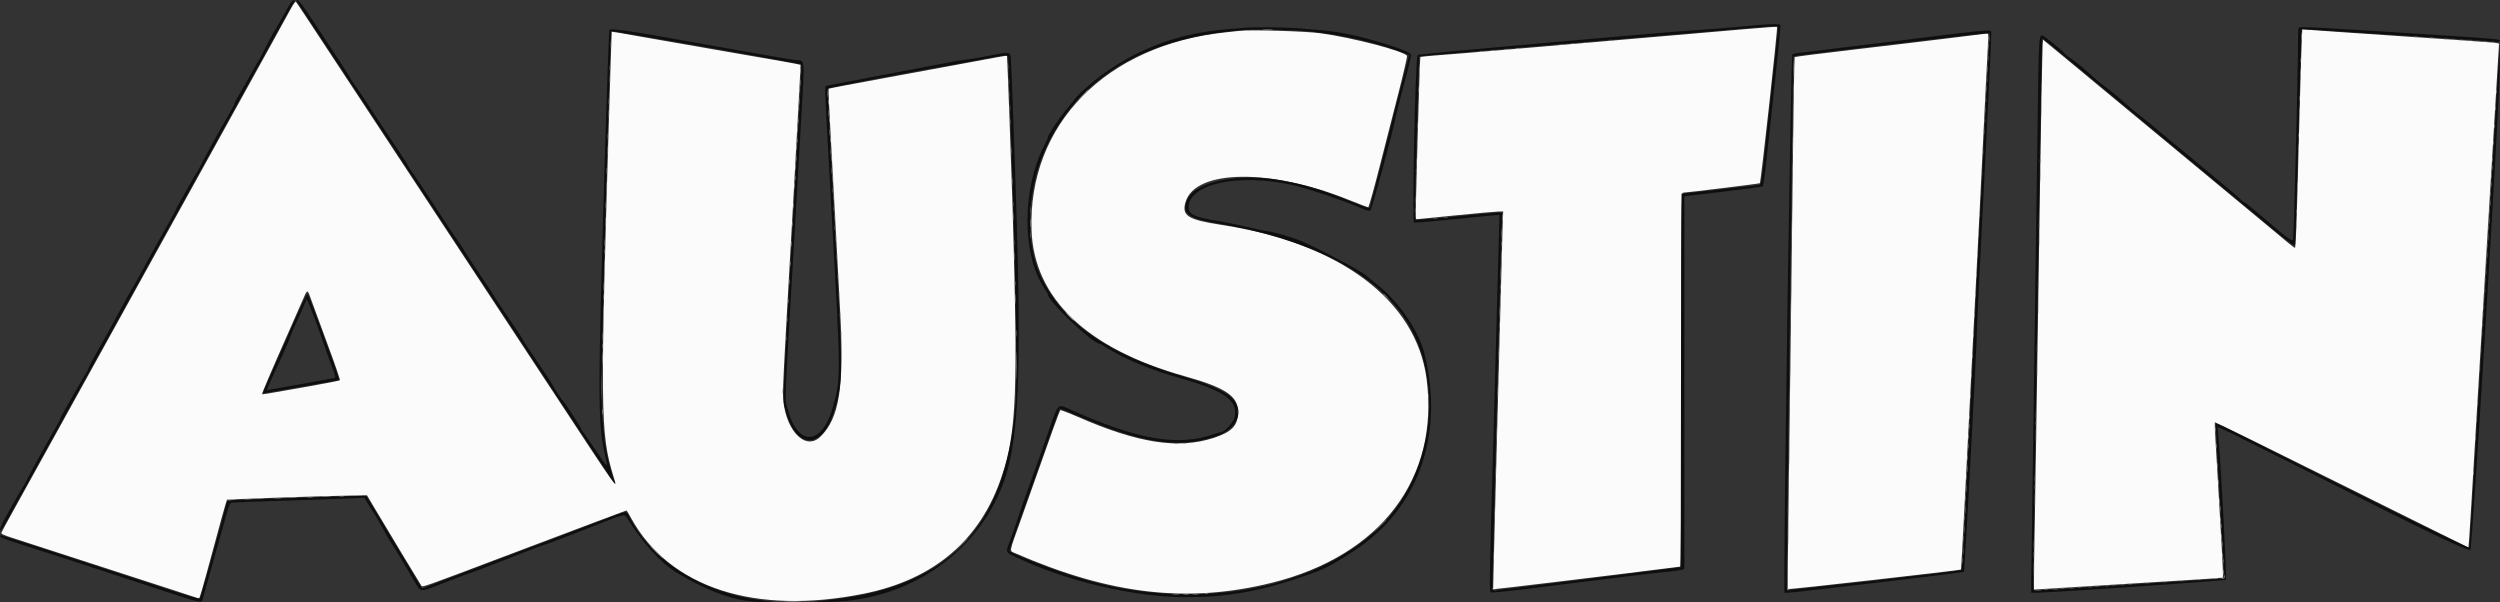 <svg id="svg" version="1.1" width="400" height="96.38" viewBox="0 0 400 96.38" xmlns="http://www.w3.org/2000/svg" xmlns:xlink="http://www.w3.org/1999/xlink" ><rect x="0" y="0" width="400" height="96.38" fill="#333333" stroke="none"/><g id="svgg"><path id="path0" d="M46.414 1.612 C 45.978 2.421,44.665 4.808,43.498 6.917 C 42.330 9.025,40.214 12.850,38.796 15.417 C 37.378 17.983,34.995 22.296,33.500 25.000 C 32.006 27.704,29.869 31.567,28.751 33.583 C 27.634 35.600,25.745 39.012,24.553 41.167 C 19.585 50.151,17.737 53.494,15.249 58.000 C 7.406 72.199,5.209 76.171,2.203 81.583 C 1.185 83.417,0.305 85.041,0.247 85.193 C 0.161 85.421,0.470 85.574,2.030 86.077 C 6.906 87.647,14.651 90.159,18.500 91.420 C 20.837 92.185,24.775 93.463,27.250 94.260 C 29.725 95.056,31.795 95.734,31.851 95.765 C 31.907 95.797,32.381 94.232,32.905 92.287 C 35.268 83.518,36.221 80.075,36.315 79.974 C 36.409 79.872,51.978 79.339,56.653 79.277 L 58.722 79.250 59.819 81.100 C 61.549 84.017,67.192 93.387,67.402 93.692 C 67.608 93.991,67.191 94.139,82.000 88.533 C 92.120 84.703,100.189 81.667,100.247 81.667 C 100.278 81.667,100.602 82.210,100.967 82.875 C 107.097 94.034,120.763 98.484,138.192 94.996 C 149.441 92.745,156.898 86.388,160.298 76.148 C 162.660 69.033,162.908 62.676,161.995 32.667 C 161.794 26.079,161.159 8.936,161.113 8.891 C 161.095 8.873,158.306 9.381,154.915 10.020 C 151.524 10.659,145.132 11.840,140.709 12.645 C 136.287 13.451,132.629 14.148,132.582 14.196 C 132.535 14.243,132.646 16.937,132.829 20.183 C 133.012 23.428,133.389 30.396,133.667 35.667 C 133.945 40.938,134.284 47.268,134.420 49.734 C 135.092 61.935,134.309 66.913,131.252 69.882 C 128.721 72.340,125.339 68.447,125.272 63.000 C 125.260 62.038,125.530 56.487,125.872 50.667 C 126.215 44.846,126.725 35.808,127.006 30.583 C 127.287 25.358,127.652 18.683,127.816 15.750 C 127.981 12.817,128.100 10.396,128.081 10.370 C 128.033 10.307,124.908 9.751,114.750 8.001 C 109.983 7.179,104.246 6.177,102.000 5.773 C 99.754 5.369,97.902 5.051,97.883 5.066 C 97.865 5.082,97.734 8.954,97.591 13.672 C 95.999 66.421,96.023 69.147,98.154 76.236 C 98.819 78.450,99.555 79.488,87.654 61.417 C 81.858 52.617,74.152 40.917,70.529 35.417 C 66.906 29.917,61.941 22.379,59.497 18.667 C 49.016 2.752,47.468 0.409,47.341 0.279 C 47.268 0.203,46.851 0.803,46.414 1.612 M279.000 4.682 C 249.523 7.239,233.012 8.640,228.954 8.930 C 228.058 8.994,227.292 9.098,227.253 9.161 C 227.162 9.310,226.461 33.998,226.530 34.619 L 226.583 35.088 232.750 34.472 C 236.142 34.133,239.275 33.851,239.713 33.845 L 240.510 33.833 240.415 36.458 C 240.362 37.902,240.094 47.858,239.819 58.583 C 239.544 69.308,239.219 81.721,239.098 86.167 C 238.977 90.612,238.889 94.265,238.902 94.283 C 238.934 94.326,259.802 91.812,264.770 91.167 C 266.889 90.892,268.707 90.667,268.811 90.667 C 268.951 90.667,269.000 82.921,269.000 60.750 C 269.000 32.372,269.015 30.833,269.292 30.826 C 269.988 30.809,281.498 29.390,281.577 29.312 C 281.744 29.145,284.466 4.398,284.328 4.289 C 284.285 4.255,281.887 4.432,279.000 4.682 M368.265 6.876 C 368.208 8.090,368.014 14.746,367.834 21.667 C 367.440 36.781,367.335 39.667,367.178 39.667 C 367.076 39.667,365.858 38.670,361.500 35.022 C 361.087 34.677,355.462 30.015,349.000 24.663 C 342.537 19.310,336.688 14.464,336.000 13.892 C 335.313 13.321,333.775 12.043,332.583 11.052 C 331.391 10.061,329.618 8.596,328.642 7.797 L 326.868 6.343 326.770 9.047 C 326.715 10.534,326.556 19.438,326.415 28.833 C 326.009 55.925,325.520 87.105,325.441 90.875 C 325.402 92.777,325.404 94.333,325.446 94.333 C 325.488 94.333,329.699 94.073,334.803 93.755 C 339.907 93.436,346.667 93.019,349.825 92.827 C 352.982 92.636,355.609 92.453,355.661 92.420 C 355.713 92.388,355.627 90.162,355.470 87.473 C 355.313 84.784,355.068 80.521,354.924 78.000 C 354.781 75.479,354.581 72.118,354.481 70.531 C 354.381 68.944,354.337 67.608,354.383 67.562 C 354.429 67.516,363.568 72.010,374.692 77.549 C 385.815 83.088,394.933 87.608,394.953 87.593 C 395.006 87.554,395.532 78.981,396.667 59.667 C 397.220 50.271,398.158 34.681,398.752 25.023 C 399.347 15.364,399.833 7.330,399.833 7.167 C 399.833 6.814,401.387 6.949,383.583 5.752 C 376.158 5.253,369.697 4.805,369.225 4.756 L 368.367 4.668 368.265 6.876 M198.333 4.933 C 198.012 4.970,197.000 5.080,196.083 5.176 C 176.955 7.186,164.450 19.938,165.046 36.826 C 165.431 47.725,173.904 55.810,189.528 60.186 C 196.088 62.024,198.083 63.358,198.083 65.905 C 198.083 68.115,197.117 69.127,194.084 70.095 C 188.439 71.897,182.040 70.889,172.417 66.683 C 170.950 66.042,169.701 65.570,169.641 65.634 C 169.522 65.760,167.795 70.517,165.997 75.667 C 165.373 77.454,164.144 80.920,163.265 83.368 C 161.391 88.585,161.468 88.092,162.458 88.524 C 177.656 95.149,190.032 96.574,203.473 93.246 C 220.920 88.927,230.336 76.524,228.250 60.611 C 226.605 48.059,214.400 38.891,195.477 35.990 C 190.019 35.154,189.030 34.524,189.693 32.310 C 191.263 27.070,203.292 26.922,215.828 31.990 C 217.429 32.637,218.816 33.166,218.911 33.165 C 219.006 33.165,219.853 30.146,220.793 26.457 C 221.733 22.768,223.111 17.373,223.856 14.468 C 224.600 11.562,225.168 9.078,225.118 8.946 C 224.840 8.222,216.430 6.020,211.250 5.316 C 208.866 4.991,200.072 4.731,198.333 4.933 M312.000 6.093 C 308.837 6.488,301.975 7.310,296.750 7.919 C 291.525 8.529,287.204 9.077,287.149 9.139 C 287.093 9.200,286.960 16.938,286.852 26.333 C 286.656 43.489,286.487 56.905,286.161 81.146 C 286.065 88.330,286.010 94.232,286.039 94.262 C 286.133 94.355,313.644 91.247,313.757 91.130 C 313.782 91.105,313.998 87.258,314.236 82.583 C 314.474 77.908,314.857 70.446,315.087 66.000 C 316.643 35.905,317.126 26.335,317.749 13.333 C 317.883 10.537,318.037 7.594,318.092 6.792 C 318.171 5.637,318.146 5.338,317.971 5.354 C 317.849 5.365,315.162 5.698,312.000 6.093 M49.916 48.292 C 50.262 49.277,51.437 52.477,52.527 55.403 C 53.618 58.329,54.452 60.778,54.380 60.846 C 54.309 60.914,51.850 61.393,48.917 61.910 C 41.833 63.160,42.019 63.130,41.938 63.049 C 41.867 62.978,43.523 59.103,46.197 53.083 C 46.970 51.342,47.934 49.148,48.339 48.208 C 49.238 46.120,49.153 46.116,49.916 48.292 " stroke="none" fill="#fbfbfb" fill-rule="evenodd"></path><path id="path1" d="M46.630 0.292 C 46.490 0.452,45.863 1.521,45.237 2.667 C 44.611 3.813,43.919 5.012,43.700 5.333 C 43.481 5.654,42.922 6.704,42.458 7.667 C 41.994 8.629,41.565 9.454,41.505 9.500 C 41.444 9.546,40.898 10.483,40.291 11.583 C 39.683 12.683,38.807 14.221,38.343 15.000 C 37.880 15.779,37.500 16.497,37.500 16.595 C 37.500 16.779,37.427 16.911,35.080 21.000 C 34.316 22.329,33.194 24.390,32.586 25.580 C 31.978 26.769,31.423 27.782,31.354 27.830 C 31.285 27.877,30.713 28.854,30.084 30.000 C 29.454 31.146,28.766 32.363,28.553 32.705 C 28.341 33.047,28.167 33.393,28.167 33.475 C 28.167 33.556,27.722 34.402,27.179 35.353 C 26.026 37.374,24.053 40.900,23.739 41.500 C 23.044 42.834,21.517 45.581,20.910 46.591 C 20.521 47.238,19.851 48.438,19.419 49.258 C 18.527 50.953,16.610 54.423,15.153 56.980 C 14.610 57.932,14.167 58.802,14.167 58.915 C 14.167 59.028,13.987 59.385,13.767 59.709 C 13.547 60.033,12.907 61.123,12.346 62.131 C 11.784 63.139,10.951 64.591,10.496 65.357 C 10.040 66.123,9.667 66.836,9.667 66.941 C 9.667 67.045,9.409 67.570,9.095 68.107 C 7.631 70.608,5.688 74.105,4.710 76.000 C 4.119 77.146,3.541 78.196,3.425 78.333 C 3.249 78.542,0.963 82.574,0.511 83.475 C -0.493 85.471,-0.032 85.396,1.070 83.384 C 1.613 82.394,2.970 79.933,4.086 77.917 C 5.202 75.900,7.151 72.375,8.418 70.083 C 13.607 60.695,15.056 58.077,17.043 54.500 C 18.188 52.438,19.948 49.250,20.954 47.417 C 21.960 45.583,23.366 43.033,24.079 41.750 C 24.792 40.467,26.391 37.579,27.631 35.333 C 28.872 33.087,30.803 29.600,31.922 27.583 C 34.393 23.135,37.352 17.779,41.084 11.000 C 42.624 8.204,44.596 4.642,45.466 3.083 C 46.336 1.525,47.079 0.194,47.117 0.125 C 47.254 -0.122,46.880 0.006,46.630 0.292 M47.791 0.692 C 48.063 1.091,51.323 6.029,55.033 11.667 C 58.744 17.304,66.004 28.329,71.167 36.167 C 76.329 44.004,84.525 56.454,89.379 63.833 C 98.962 78.400,98.632 77.916,98.249 76.832 C 96.502 71.883,96.043 66.865,96.321 55.750 C 96.429 51.442,96.585 45.142,96.669 41.750 C 96.915 31.743,97.718 5.089,97.775 5.017 C 97.804 4.980,98.335 5.037,98.955 5.142 C 99.576 5.248,102.483 5.740,105.417 6.236 C 114.322 7.743,128.077 10.207,128.190 10.315 C 128.249 10.371,128.194 12.217,128.067 14.417 C 124.981 68.218,125.195 63.712,125.643 65.485 C 127.318 72.110,131.646 72.102,133.562 65.470 C 134.901 60.835,134.900 60.341,133.509 35.515 C 132.855 23.836,132.379 14.222,132.452 14.150 C 132.579 14.024,146.926 11.284,150.194 10.762 C 151.079 10.620,153.792 10.128,156.223 9.669 C 161.784 8.617,161.333 8.609,161.333 9.768 C 161.333 10.282,161.407 12.514,161.497 14.726 C 162.303 34.532,162.821 59.664,162.515 64.131 C 161.107 84.694,151.649 94.353,131.167 96.149 L 129.583 96.287 131.865 96.310 C 145.223 96.445,157.014 88.297,160.895 76.250 C 162.950 69.870,163.403 59.434,162.674 35.250 C 162.368 25.116,161.831 10.284,161.737 9.389 C 161.617 8.249,161.647 8.253,158.210 8.922 C 156.582 9.240,155.060 9.500,154.828 9.500 C 154.596 9.500,153.396 9.691,152.162 9.924 C 145.372 11.208,136.454 12.908,134.417 13.307 L 132.083 13.763 132.034 14.590 C 132.008 15.045,132.520 24.792,133.173 36.250 C 134.527 60.020,134.529 60.487,133.305 65.000 C 131.599 71.289,127.673 71.596,126.065 65.565 C 125.544 63.609,125.471 65.915,126.737 44.167 C 127.247 35.412,127.898 24.168,128.185 19.179 C 128.779 8.836,128.875 9.761,127.190 9.592 C 126.267 9.499,118.957 8.221,107.083 6.076 C 100.782 4.938,97.736 4.523,97.509 4.770 C 97.435 4.851,97.138 12.867,96.850 22.583 C 95.606 64.512,95.607 67.676,96.858 73.053 C 97.315 75.017,97.325 75.024,95.328 72.055 C 94.369 70.629,93.452 69.309,93.292 69.122 C 93.131 68.935,93.000 68.715,93.000 68.633 C 93.000 68.470,90.533 64.635,90.341 64.500 C 90.163 64.374,88.505 61.875,88.379 61.541 C 88.319 61.381,87.234 59.728,85.968 57.867 C 84.702 56.006,83.667 54.431,83.667 54.366 C 83.667 54.301,83.103 53.423,82.413 52.415 C 80.542 49.681,79.000 47.353,79.000 47.264 C 79.000 47.220,78.024 45.751,76.832 43.998 C 75.640 42.245,74.541 40.573,74.390 40.281 C 74.154 39.822,73.708 39.152,71.724 36.271 C 71.527 35.985,70.292 34.100,68.980 32.083 C 67.669 30.067,66.339 28.079,66.025 27.667 C 65.712 27.254,65.375 26.729,65.278 26.500 C 65.180 26.271,64.338 24.958,63.406 23.583 C 62.475 22.208,60.742 19.583,59.555 17.750 C 58.368 15.917,57.109 14.042,56.758 13.583 C 56.406 13.125,56.036 12.560,55.934 12.327 C 55.833 12.094,54.484 9.994,52.936 7.660 C 51.389 5.326,49.626 2.667,49.020 1.750 C 48.396 0.809,47.782 0.059,47.606 0.026 C 47.342 -0.023,47.369 0.076,47.791 0.692 M278.500 4.259 C 276.254 4.472,273.029 4.728,271.333 4.826 C 266.715 5.094,226.974 8.625,226.823 8.782 C 226.454 9.163,225.894 35.470,226.252 35.607 C 226.390 35.660,229.516 35.396,233.197 35.020 C 236.879 34.643,239.901 34.354,239.912 34.376 C 239.924 34.398,239.579 47.167,239.145 62.750 C 238.213 96.237,238.239 94.641,238.625 94.789 C 238.785 94.851,241.429 94.585,244.500 94.199 C 260.169 92.228,264.599 91.688,266.552 91.511 C 267.726 91.405,268.870 91.248,269.093 91.163 L 269.500 91.008 269.500 61.208 L 269.500 31.409 275.665 30.674 C 279.056 30.269,281.915 29.886,282.020 29.821 C 282.201 29.709,282.500 27.131,284.293 10.230 C 284.644 6.920,284.903 4.126,284.868 4.022 C 284.778 3.751,283.228 3.809,278.500 4.259 M284.500 4.476 C 284.500 4.645,284.124 8.150,283.665 12.263 C 283.206 16.376,282.607 21.914,282.335 24.568 C 282.045 27.386,281.763 29.441,281.655 29.507 C 281.554 29.570,281.008 29.666,280.444 29.720 C 279.879 29.774,277.094 30.084,274.256 30.409 C 271.417 30.734,269.074 31.000,269.048 31.000 C 269.022 31.000,268.982 44.443,268.959 60.874 L 268.917 90.748 254.083 92.620 C 245.925 93.649,239.142 94.474,239.009 94.453 C 238.815 94.423,238.775 94.093,238.803 92.749 C 238.895 88.393,239.182 76.606,239.334 70.917 C 239.427 67.433,239.649 58.808,239.828 51.750 C 240.007 44.692,240.199 37.810,240.256 36.458 L 240.358 34.000 239.721 34.011 C 239.370 34.017,236.271 34.304,232.833 34.648 C 229.396 34.993,226.518 35.219,226.438 35.151 C 226.312 35.043,226.423 30.135,226.947 12.542 C 227.005 10.594,227.061 9.000,227.071 9.000 C 227.081 9.000,232.225 8.554,238.503 8.008 C 244.780 7.462,252.842 6.780,256.417 6.491 C 259.992 6.203,267.417 5.571,272.917 5.088 C 284.737 4.048,284.500 4.061,284.500 4.476 M199.333 4.430 C 199.104 4.455,197.792 4.563,196.417 4.669 C 187.913 5.326,180.464 8.337,174.242 13.633 C 173.413 14.339,172.513 15.191,172.242 15.526 C 171.971 15.861,171.173 16.846,170.467 17.714 C 169.237 19.227,167.667 21.608,167.667 21.959 C 167.667 22.051,167.369 22.717,167.005 23.438 C 163.524 30.341,163.524 40.610,167.005 45.967 C 167.369 46.527,167.667 47.054,167.667 47.138 C 167.667 48.183,174.845 55.000,175.945 55.000 C 176.027 55.000,176.505 55.266,177.006 55.592 C 179.753 57.376,184.053 59.164,188.833 60.510 C 195.981 62.523,198.214 64.153,197.502 66.837 C 197.285 67.654,195.878 69.167,195.335 69.167 C 195.174 69.167,194.714 69.283,194.313 69.426 C 188.512 71.488,182.019 70.387,171.211 65.508 C 169.149 64.578,169.355 64.355,167.646 69.362 C 166.854 71.684,165.701 74.933,165.084 76.583 C 164.467 78.233,163.568 80.783,163.085 82.250 C 162.602 83.717,161.932 85.649,161.595 86.545 C 160.869 88.477,160.798 88.307,162.715 89.219 C 170.632 92.987,181.442 95.534,189.583 95.550 C 196.598 95.563,201.927 94.576,209.667 91.828 C 212.106 90.962,213.239 90.362,216.634 88.142 C 226.845 81.463,231.057 69.892,228.002 56.917 C 227.089 53.037,223.940 48.379,220.250 45.449 C 219.425 44.793,218.713 44.209,218.667 44.150 C 218.192 43.539,209.946 39.203,207.567 38.313 C 206.261 37.824,203.313 37.000,202.871 37.000 C 202.662 37.000,201.237 36.704,199.704 36.342 C 198.171 35.980,195.979 35.532,194.833 35.347 C 191.179 34.757,190.167 34.298,190.167 33.233 C 190.167 29.399,198.090 27.679,206.833 29.614 C 209.144 30.126,214.822 32.032,217.691 33.260 C 218.880 33.769,219.090 33.815,219.298 33.606 C 219.530 33.375,222.738 21.532,223.255 19.000 C 223.396 18.313,223.879 16.362,224.329 14.667 C 225.840 8.979,225.877 8.803,225.635 8.584 C 224.916 7.932,219.168 6.139,215.476 5.416 C 213.385 5.006,212.393 4.894,207.417 4.499 C 205.619 4.357,200.391 4.312,199.333 4.430 M367.778 4.444 C 367.717 4.506,367.669 5.987,367.672 7.736 C 367.679 11.366,367.013 37.721,366.900 38.294 C 366.810 38.752,366.178 38.278,361.112 33.958 C 360.064 33.065,359.134 32.333,359.046 32.333 C 358.957 32.333,358.742 32.173,358.567 31.976 C 358.393 31.779,357.342 30.861,356.233 29.934 C 350.542 25.181,348.581 23.554,348.185 23.256 C 347.946 23.076,346.865 22.176,345.783 21.256 C 344.701 20.336,343.398 19.264,342.888 18.874 C 341.634 17.915,340.490 16.957,339.089 15.692 C 338.444 15.110,337.504 14.349,337.000 14.002 C 336.496 13.654,335.519 12.856,334.829 12.227 C 333.318 10.850,332.165 9.907,331.196 9.255 C 330.799 8.989,330.387 8.649,330.279 8.501 C 329.945 8.042,327.000 5.667,326.764 5.667 C 326.212 5.667,326.189 6.115,326.012 20.004 C 325.914 27.656,325.643 46.929,325.410 62.833 C 325.177 78.737,324.989 92.444,324.993 93.292 L 325.000 94.833 325.708 94.838 C 327.890 94.853,355.940 92.935,356.131 92.758 C 356.321 92.582,355.398 74.919,354.913 69.456 L 354.813 68.329 355.448 68.595 C 356.267 68.939,357.832 69.706,361.750 71.685 C 363.492 72.565,365.592 73.614,366.417 74.018 C 367.242 74.421,369.342 75.474,371.083 76.359 C 388.172 85.036,394.957 88.291,395.260 87.960 C 395.593 87.597,400.032 14.878,399.968 10.833 L 399.917 7.583 399.367 16.833 C 398.786 26.624,398.695 28.173,398.159 37.417 C 397.973 40.625,397.338 51.087,396.748 60.667 C 396.158 70.246,395.554 80.183,395.406 82.750 C 395.258 85.317,395.108 87.511,395.073 87.626 C 395.018 87.809,375.764 78.323,358.941 69.824 C 356.571 68.626,354.593 67.685,354.545 67.732 C 354.498 67.780,354.770 73.053,355.150 79.451 C 355.529 85.849,355.857 91.420,355.878 91.832 L 355.917 92.580 350.167 92.947 C 330.229 94.219,325.448 94.504,325.370 94.426 C 325.322 94.378,325.409 86.444,325.564 76.794 C 325.719 67.145,325.989 50.138,326.166 39.000 C 326.630 9.665,326.699 6.166,326.814 6.169 C 326.870 6.170,327.971 7.051,329.260 8.127 C 330.549 9.203,334.186 12.221,337.343 14.833 C 340.499 17.446,344.477 20.746,346.182 22.167 C 347.887 23.587,351.562 26.638,354.349 28.945 C 357.136 31.252,361.142 34.569,363.250 36.317 C 366.362 38.896,367.104 39.439,367.194 39.205 C 367.254 39.046,367.506 31.229,367.752 21.833 C 367.998 12.438,368.230 4.719,368.266 4.681 C 368.303 4.643,373.002 4.925,378.708 5.308 C 384.414 5.690,390.958 6.118,393.250 6.258 C 395.542 6.398,397.998 6.571,398.708 6.641 C 399.704 6.739,400.000 6.720,400.000 6.558 C 400.000 6.250,399.829 6.234,388.583 5.512 C 370.659 4.359,367.999 4.223,367.778 4.444 M209.417 5.004 C 215.053 5.590,220.552 6.870,225.025 8.638 L 225.466 8.812 224.727 11.614 C 224.321 13.156,223.096 17.942,222.005 22.250 C 219.758 31.122,219.217 33.172,219.091 33.298 C 219.042 33.347,217.858 32.926,216.460 32.364 C 211.487 30.364,209.119 29.633,205.250 28.906 C 198.340 27.606,191.306 28.990,189.980 31.910 C 188.981 34.108,190.032 34.944,194.791 35.738 C 209.252 38.152,219.725 43.446,224.707 50.860 C 231.438 60.877,229.378 76.461,220.217 84.835 C 209.566 94.569,190.936 97.735,173.629 92.753 C 169.283 91.502,161.501 88.512,161.500 88.093 C 161.499 87.996,161.985 86.567,162.579 84.917 C 163.173 83.267,164.455 79.667,165.427 76.917 C 168.547 68.090,169.492 65.452,169.560 65.385 C 169.596 65.349,171.191 65.987,173.104 66.802 C 182.667 70.880,188.521 71.743,194.279 69.924 C 198.801 68.495,199.501 64.570,195.583 62.613 C 193.440 61.543,192.523 61.192,189.627 60.337 C 177.366 56.717,170.396 51.929,166.692 44.583 C 163.820 38.885,164.261 29.782,167.748 22.823 C 173.222 11.898,183.896 5.827,199.500 4.766 C 201.038 4.661,207.647 4.819,209.417 5.004 M303.083 6.597 C 295.475 7.546,288.743 8.374,288.124 8.435 C 287.505 8.497,286.891 8.631,286.761 8.732 C 286.551 8.896,285.483 79.322,285.497 92.125 L 285.500 94.833 286.042 94.838 C 286.935 94.846,314.072 91.631,314.219 91.500 C 314.364 91.370,316.328 54.942,316.326 52.417 C 316.326 51.592,316.861 40.663,317.516 28.132 C 318.171 15.600,318.663 5.231,318.609 5.090 C 318.456 4.692,317.968 4.740,303.083 6.597 M318.259 6.875 C 318.123 8.867,315.412 61.659,315.004 70.250 C 314.387 83.268,313.960 91.098,313.863 91.191 C 313.665 91.379,286.114 94.514,285.965 94.365 C 285.886 94.286,285.900 88.087,285.997 80.486 C 286.093 72.931,286.242 61.200,286.330 54.417 C 286.417 47.633,286.577 34.658,286.686 25.583 C 286.794 16.508,286.906 9.055,286.935 9.021 C 286.998 8.944,292.063 8.318,303.250 7.004 C 307.925 6.455,312.950 5.863,314.417 5.688 C 315.883 5.513,317.372 5.362,317.724 5.352 L 318.364 5.333 318.259 6.875 M47.015 51.555 C 45.878 54.137,44.286 57.746,43.477 59.573 C 42.669 61.401,42.025 62.911,42.046 62.929 C 42.066 62.947,42.871 62.818,43.833 62.644 C 44.796 62.470,47.526 61.992,49.900 61.583 C 52.273 61.174,54.241 60.815,54.271 60.784 C 54.372 60.683,49.413 47.184,49.197 46.972 C 49.134 46.911,48.153 48.973,47.015 51.555 M50.164 50.489 C 50.639 51.720,51.356 53.708,51.758 54.906 C 52.159 56.103,52.782 57.833,53.141 58.750 C 53.553 59.800,53.725 60.433,53.606 60.461 C 52.944 60.615,42.741 62.446,42.705 62.417 C 42.658 62.380,43.384 60.716,44.086 59.250 C 44.995 57.353,46.372 54.211,46.533 53.667 C 46.628 53.346,47.222 51.977,47.853 50.625 C 48.484 49.274,49.002 48.074,49.005 47.959 C 49.014 47.606,49.254 48.130,50.164 50.489 M45.917 79.709 C 40.692 79.891,36.399 80.054,36.378 80.072 C 36.357 80.090,36.149 80.850,35.915 81.761 C 35.049 85.133,32.112 95.588,31.993 95.724 C 31.842 95.895,30.548 95.509,23.167 93.086 C 10.130 88.806,0.403 85.665,0.194 85.666 C -0.502 85.669,0.346 86.143,1.928 86.635 C 4.931 87.569,17.108 91.534,24.584 94.012 C 32.226 96.546,32.275 96.558,32.433 95.875 C 32.492 95.623,33.237 92.942,34.089 89.917 C 34.941 86.892,35.885 83.533,36.187 82.453 C 36.638 80.843,36.798 80.477,37.077 80.423 C 37.264 80.386,41.279 80.237,46.000 80.092 C 50.721 79.947,55.416 79.782,56.433 79.726 L 58.284 79.624 58.917 80.687 C 59.266 81.272,59.716 81.975,59.918 82.250 C 60.120 82.525,60.627 83.403,61.044 84.201 C 61.461 84.999,62.209 86.274,62.706 87.035 C 63.202 87.795,63.983 89.054,64.441 89.833 C 64.899 90.612,65.703 91.981,66.228 92.875 C 67.371 94.822,67.149 94.781,70.139 93.601 C 72.637 92.615,74.718 91.837,75.750 91.505 C 76.117 91.386,77.617 90.819,79.083 90.244 C 85.591 87.694,86.440 87.367,86.833 87.257 C 87.705 87.013,90.307 86.021,96.917 83.410 C 99.734 82.298,99.949 82.260,100.284 82.808 C 102.723 86.795,105.788 90.160,108.385 91.700 C 113.728 94.868,118.090 96.351,121.966 96.315 L 123.917 96.298 122.060 96.073 C 112.464 94.909,104.470 89.927,100.750 82.792 C 100.141 81.625,100.720 81.558,96.127 83.322 C 93.994 84.140,90.263 85.558,87.833 86.472 C 85.404 87.386,81.692 88.784,79.583 89.577 C 77.475 90.371,74.175 91.625,72.250 92.364 C 70.325 93.104,68.473 93.807,68.134 93.927 L 67.517 94.146 65.741 91.198 C 64.764 89.577,62.759 86.244,61.286 83.792 L 58.607 79.333 57.012 79.356 C 56.134 79.369,51.142 79.528,45.917 79.709 " stroke="none" fill="#0e0e0e" fill-rule="evenodd"></path><path id="path2" d="M202.125 4.789 C 202.515 4.824,203.152 4.824,203.542 4.789 C 203.931 4.754,203.612 4.725,202.833 4.725 C 202.054 4.725,201.735 4.754,202.125 4.789 M368.220 5.833 C 368.220 6.429,368.250 6.673,368.287 6.375 C 368.324 6.077,368.324 5.590,368.287 5.292 C 368.250 4.994,368.220 5.237,368.220 5.833 M386.208 5.948 C 386.369 5.990,386.631 5.990,386.792 5.948 C 386.952 5.906,386.821 5.872,386.500 5.872 C 386.179 5.872,386.048 5.906,386.208 5.948 M388.708 6.115 C 388.869 6.157,389.131 6.157,389.292 6.115 C 389.452 6.073,389.321 6.039,389.000 6.039 C 388.679 6.039,388.548 6.073,388.708 6.115 M391.042 6.282 C 391.202 6.323,391.465 6.323,391.625 6.282 C 391.785 6.240,391.654 6.205,391.333 6.205 C 391.012 6.205,390.881 6.240,391.042 6.282 M97.717 7.167 C 97.717 7.671,97.748 7.877,97.786 7.625 C 97.824 7.373,97.824 6.960,97.786 6.708 C 97.748 6.456,97.717 6.662,97.717 7.167 M326.725 7.667 C 326.725 8.446,326.754 8.765,326.789 8.375 C 326.824 7.985,326.824 7.348,326.789 6.958 C 326.754 6.569,326.725 6.888,326.725 7.667 M393.542 6.448 C 393.702 6.490,393.965 6.490,394.125 6.448 C 394.285 6.406,394.154 6.372,393.833 6.372 C 393.512 6.372,393.381 6.406,393.542 6.448 M396.042 6.615 C 396.202 6.657,396.465 6.657,396.625 6.615 C 396.785 6.573,396.654 6.539,396.333 6.539 C 396.012 6.539,395.881 6.573,396.042 6.615 M318.048 7.417 C 318.049 7.875,318.081 8.043,318.120 7.789 C 318.158 7.536,318.157 7.161,318.117 6.956 C 318.078 6.751,318.046 6.958,318.048 7.417 M398.542 6.782 C 398.702 6.823,398.965 6.823,399.125 6.782 C 399.285 6.740,399.154 6.705,398.833 6.705 C 398.512 6.705,398.381 6.740,398.542 6.782 M242.542 7.782 C 242.702 7.823,242.965 7.823,243.125 7.782 C 243.285 7.740,243.154 7.705,242.833 7.705 C 242.512 7.705,242.381 7.740,242.542 7.782 M240.708 7.948 C 240.869 7.990,241.131 7.990,241.292 7.948 C 241.452 7.906,241.321 7.872,241.000 7.872 C 240.679 7.872,240.548 7.906,240.708 7.948 M238.542 8.115 C 238.702 8.157,238.965 8.157,239.125 8.115 C 239.285 8.073,239.154 8.039,238.833 8.039 C 238.512 8.039,238.381 8.073,238.542 8.115 M236.708 8.282 C 236.869 8.323,237.131 8.323,237.292 8.282 C 237.452 8.240,237.321 8.205,237.000 8.205 C 236.679 8.205,236.548 8.240,236.708 8.282 M161.217 10.667 C 161.217 11.171,161.248 11.377,161.286 11.125 C 161.324 10.873,161.324 10.460,161.286 10.208 C 161.248 9.956,161.217 10.162,161.217 10.667 M227.057 11.250 C 227.058 11.983,227.087 12.263,227.122 11.871 C 227.157 11.479,227.157 10.879,227.121 10.537 C 227.085 10.196,227.057 10.517,227.057 11.250 M317.883 11.000 C 317.883 11.504,317.915 11.710,317.953 11.458 C 317.991 11.206,317.991 10.794,317.953 10.542 C 317.915 10.290,317.883 10.496,317.883 11.000 M368.053 11.667 C 368.053 12.262,368.084 12.506,368.121 12.208 C 368.158 11.910,368.158 11.423,368.121 11.125 C 368.084 10.827,368.053 11.071,368.053 11.667 M128.042 11.417 C 128.044 11.783,128.078 11.914,128.118 11.706 C 128.158 11.499,128.156 11.199,128.115 11.040 C 128.073 10.880,128.040 11.050,128.042 11.417 M97.552 12.750 C 97.553 13.300,97.584 13.505,97.621 13.205 C 97.658 12.906,97.657 12.456,97.619 12.205 C 97.581 11.955,97.551 12.200,97.552 12.750 M317.717 14.167 C 317.717 14.671,317.748 14.877,317.786 14.625 C 317.824 14.373,317.824 13.960,317.786 13.708 C 317.748 13.456,317.717 13.662,317.717 14.167 M127.875 14.417 C 127.877 14.783,127.911 14.914,127.951 14.706 C 127.991 14.499,127.990 14.199,127.948 14.040 C 127.906 13.880,127.874 14.050,127.875 14.417 M399.372 14.667 C 399.372 14.987,399.406 15.119,399.448 14.958 C 399.490 14.798,399.490 14.535,399.448 14.375 C 399.406 14.215,399.372 14.346,399.372 14.667 M161.383 15.167 C 161.383 15.671,161.415 15.877,161.453 15.625 C 161.491 15.373,161.491 14.960,161.453 14.708 C 161.415 14.456,161.383 14.662,161.383 15.167 M173.161 15.292 L 172.250 16.250 173.208 15.339 C 174.099 14.493,174.243 14.333,174.119 14.333 C 174.093 14.333,173.662 14.765,173.161 15.292 M286.903 18.667 C 286.903 20.454,286.928 21.185,286.958 20.292 C 286.988 19.398,286.988 17.935,286.958 17.042 C 286.928 16.148,286.903 16.879,286.903 18.667 M326.564 17.417 C 326.564 18.517,326.591 18.945,326.624 18.368 C 326.656 17.792,326.656 16.892,326.623 16.368 C 326.590 15.845,326.563 16.317,326.564 17.417 M132.545 16.333 C 132.545 16.746,132.578 16.915,132.618 16.708 C 132.657 16.502,132.657 16.165,132.618 15.958 C 132.578 15.752,132.545 15.921,132.545 16.333 M226.892 17.333 C 226.892 18.112,226.920 18.431,226.955 18.042 C 226.990 17.652,226.990 17.015,226.955 16.625 C 226.920 16.235,226.892 16.554,226.892 17.333 M127.709 17.417 C 127.711 17.783,127.745 17.914,127.785 17.706 C 127.824 17.499,127.823 17.199,127.781 17.040 C 127.739 16.880,127.707 17.050,127.709 17.417 M317.548 17.583 C 317.549 18.042,317.581 18.209,317.620 17.956 C 317.658 17.703,317.657 17.328,317.617 17.123 C 317.578 16.918,317.546 17.125,317.548 17.583 M367.887 17.833 C 367.887 18.429,367.917 18.673,367.954 18.375 C 367.991 18.077,367.991 17.590,367.954 17.292 C 367.917 16.994,367.887 17.237,367.887 17.833 M399.205 17.333 C 399.205 17.654,399.240 17.785,399.282 17.625 C 399.323 17.465,399.323 17.202,399.282 17.042 C 399.240 16.881,399.205 17.012,399.205 17.333 M97.385 18.250 C 97.386 18.800,97.417 19.005,97.454 18.705 C 97.491 18.406,97.490 17.956,97.452 17.705 C 97.414 17.455,97.384 17.700,97.385 18.250 M132.709 19.250 C 132.711 19.617,132.745 19.747,132.785 19.540 C 132.824 19.332,132.823 19.032,132.781 18.873 C 132.739 18.714,132.707 18.883,132.709 19.250 M161.550 19.500 C 161.550 20.004,161.581 20.210,161.619 19.958 C 161.658 19.706,161.658 19.294,161.619 19.042 C 161.581 18.790,161.550 18.996,161.550 19.500 M399.039 20.167 C 399.039 20.487,399.073 20.619,399.115 20.458 C 399.157 20.298,399.157 20.035,399.115 19.875 C 399.073 19.715,399.039 19.846,399.039 20.167 M127.548 20.750 C 127.549 21.208,127.581 21.376,127.620 21.123 C 127.658 20.869,127.657 20.494,127.617 20.289 C 127.578 20.084,127.546 20.292,127.548 20.750 M317.381 21.083 C 317.382 21.542,317.415 21.709,317.453 21.456 C 317.491 21.203,317.490 20.828,317.451 20.623 C 317.411 20.418,317.380 20.625,317.381 21.083 M226.726 23.083 C 226.725 23.908,226.754 24.267,226.788 23.880 C 226.823 23.493,226.824 22.818,226.789 22.380 C 226.755 21.942,226.726 22.258,226.726 23.083 M132.875 22.417 C 132.877 22.783,132.911 22.914,132.951 22.706 C 132.991 22.499,132.990 22.199,132.948 22.040 C 132.906 21.880,132.874 22.050,132.875 22.417 M398.872 22.833 C 398.872 23.154,398.906 23.285,398.948 23.125 C 398.990 22.965,398.990 22.702,398.948 22.542 C 398.906 22.381,398.872 22.512,398.872 22.833 M367.720 23.667 C 367.720 24.262,367.750 24.506,367.787 24.208 C 367.824 23.910,367.824 23.423,367.787 23.125 C 367.750 22.827,367.720 23.071,367.720 23.667 M127.381 23.583 C 127.382 24.042,127.415 24.209,127.453 23.956 C 127.491 23.703,127.490 23.328,127.451 23.123 C 127.411 22.918,127.380 23.125,127.381 23.583 M97.221 24.083 C 97.222 24.725,97.252 24.967,97.288 24.621 C 97.324 24.275,97.324 23.750,97.287 23.455 C 97.250 23.159,97.221 23.442,97.221 24.083 M161.717 24.167 C 161.717 24.671,161.748 24.877,161.786 24.625 C 161.824 24.373,161.824 23.960,161.786 23.708 C 161.748 23.456,161.717 23.662,161.717 24.167 M317.212 24.333 C 317.212 24.746,317.245 24.915,317.284 24.708 C 317.324 24.502,317.324 24.165,317.284 23.958 C 317.245 23.752,317.212 23.921,317.212 24.333 M133.045 25.333 C 133.045 25.746,133.078 25.915,133.118 25.708 C 133.157 25.502,133.157 25.165,133.118 24.958 C 133.078 24.752,133.045 24.921,133.045 25.333 M398.705 25.500 C 398.705 25.821,398.740 25.952,398.782 25.792 C 398.823 25.631,398.823 25.369,398.782 25.208 C 398.740 25.048,398.705 25.179,398.705 25.500 M127.214 26.750 C 127.216 27.208,127.248 27.376,127.286 27.123 C 127.325 26.869,127.324 26.494,127.284 26.289 C 127.244 26.084,127.213 26.292,127.214 26.750 M326.395 28.000 C 326.395 28.962,326.423 29.356,326.456 28.875 C 326.490 28.394,326.490 27.606,326.456 27.125 C 326.423 26.644,326.395 27.037,326.395 28.000 M317.042 27.750 C 317.044 28.117,317.078 28.247,317.118 28.040 C 317.158 27.832,317.156 27.532,317.115 27.373 C 317.073 27.214,317.040 27.383,317.042 27.750 M398.539 28.167 C 398.539 28.488,398.573 28.619,398.615 28.458 C 398.657 28.298,398.657 28.035,398.615 27.875 C 398.573 27.715,398.539 27.846,398.539 28.167 M133.214 28.583 C 133.216 29.042,133.248 29.209,133.286 28.956 C 133.325 28.703,133.324 28.328,133.284 28.123 C 133.244 27.918,133.213 28.125,133.214 28.583 M226.559 29.250 C 226.559 30.075,226.587 30.434,226.622 30.047 C 226.657 29.660,226.657 28.985,226.623 28.547 C 226.588 28.109,226.560 28.425,226.559 29.250 M161.885 29.083 C 161.886 29.633,161.917 29.838,161.954 29.539 C 161.991 29.239,161.990 28.789,161.952 28.539 C 161.914 28.288,161.884 28.533,161.885 29.083 M286.737 31.583 C 286.737 33.417,286.761 34.189,286.791 33.301 C 286.821 32.412,286.821 30.912,286.791 29.967 C 286.761 29.023,286.737 29.750,286.737 31.583 M97.057 29.917 C 97.058 30.650,97.087 30.929,97.122 30.537 C 97.157 30.145,97.157 29.545,97.121 29.204 C 97.085 28.863,97.057 29.183,97.057 29.917 M367.552 29.750 C 367.553 30.300,367.584 30.505,367.621 30.205 C 367.658 29.906,367.657 29.456,367.619 29.205 C 367.581 28.955,367.551 29.200,367.552 29.750 M127.048 29.750 C 127.049 30.208,127.081 30.376,127.120 30.123 C 127.158 29.869,127.157 29.494,127.117 29.289 C 127.078 29.084,127.046 29.292,127.048 29.750 M316.875 30.917 C 316.877 31.283,316.911 31.414,316.951 31.206 C 316.991 30.999,316.990 30.699,316.948 30.540 C 316.906 30.380,316.874 30.550,316.875 30.917 M398.372 31.000 C 398.372 31.321,398.406 31.452,398.448 31.292 C 398.490 31.131,398.490 30.869,398.448 30.708 C 398.406 30.548,398.372 30.679,398.372 31.000 M133.381 31.583 C 133.382 32.042,133.415 32.209,133.453 31.956 C 133.491 31.703,133.490 31.328,133.451 31.123 C 133.411 30.918,133.380 31.125,133.381 31.583 M126.881 32.917 C 126.882 33.375,126.915 33.543,126.953 33.289 C 126.991 33.036,126.990 32.661,126.951 32.456 C 126.911 32.251,126.880 32.458,126.881 32.917 M398.209 33.750 C 398.211 34.117,398.245 34.247,398.285 34.040 C 398.324 33.832,398.323 33.532,398.281 33.373 C 398.239 33.214,398.207 33.383,398.209 33.750 M162.053 34.667 C 162.053 35.262,162.084 35.506,162.121 35.208 C 162.158 34.910,162.158 34.423,162.121 34.125 C 162.084 33.827,162.053 34.071,162.053 34.667 M240.387 34.833 C 240.387 35.429,240.417 35.673,240.454 35.375 C 240.491 35.077,240.491 34.590,240.454 34.292 C 240.417 33.994,240.387 34.237,240.387 34.833 M316.705 34.333 C 316.705 34.654,316.740 34.785,316.782 34.625 C 316.823 34.465,316.823 34.202,316.782 34.042 C 316.740 33.881,316.705 34.012,316.705 34.333 M133.548 34.750 C 133.549 35.208,133.581 35.376,133.620 35.123 C 133.658 34.869,133.657 34.494,133.617 34.289 C 133.578 34.084,133.546 34.292,133.548 34.750 M96.889 35.500 C 96.889 36.188,96.919 36.469,96.955 36.125 C 96.991 35.781,96.991 35.219,96.955 34.875 C 96.919 34.531,96.889 34.813,96.889 35.500 M164.887 35.667 C 164.887 36.262,164.917 36.506,164.954 36.208 C 164.991 35.910,164.991 35.423,164.954 35.125 C 164.917 34.827,164.887 35.071,164.887 35.667 M367.387 36.000 C 367.387 36.596,367.417 36.840,367.454 36.542 C 367.491 36.244,367.491 35.756,367.454 35.458 C 367.417 35.160,367.387 35.404,367.387 36.000 M126.712 35.833 C 126.712 36.246,126.745 36.415,126.784 36.208 C 126.824 36.002,126.824 35.665,126.784 35.458 C 126.745 35.252,126.712 35.421,126.712 35.833 M398.042 36.417 C 398.044 36.783,398.078 36.914,398.118 36.706 C 398.158 36.499,398.156 36.199,398.115 36.040 C 398.073 35.880,398.040 36.050,398.042 36.417 M326.228 38.333 C 326.228 39.296,326.256 39.690,326.290 39.208 C 326.323 38.727,326.323 37.940,326.290 37.458 C 326.256 36.977,326.228 37.371,326.228 38.333 M316.539 37.500 C 316.539 37.821,316.573 37.952,316.615 37.792 C 316.657 37.631,316.657 37.369,316.615 37.208 C 316.573 37.048,316.539 37.179,316.539 37.500 M133.714 38.083 C 133.716 38.542,133.748 38.709,133.786 38.456 C 133.825 38.203,133.824 37.828,133.784 37.623 C 133.744 37.418,133.713 37.625,133.714 38.083 M126.545 39.000 C 126.545 39.412,126.578 39.581,126.618 39.375 C 126.657 39.169,126.657 38.831,126.618 38.625 C 126.578 38.419,126.545 38.587,126.545 39.000 M397.875 39.250 C 397.877 39.617,397.911 39.747,397.951 39.540 C 397.991 39.332,397.990 39.032,397.948 38.873 C 397.906 38.714,397.874 38.883,397.875 39.250 M240.228 41.083 C 240.228 42.000,240.256 42.354,240.290 41.869 C 240.324 41.385,240.323 40.635,240.289 40.203 C 240.255 39.770,240.227 40.167,240.228 41.083 M162.220 41.000 C 162.220 41.596,162.250 41.840,162.287 41.542 C 162.324 41.244,162.324 40.756,162.287 40.458 C 162.250 40.160,162.220 40.404,162.220 41.000 M133.879 41.000 C 133.879 41.412,133.911 41.581,133.951 41.375 C 133.991 41.169,133.991 40.831,133.951 40.625 C 133.911 40.419,133.879 40.587,133.879 41.000 M316.372 40.833 C 316.372 41.154,316.406 41.285,316.448 41.125 C 316.490 40.965,316.490 40.702,316.448 40.542 C 316.406 40.381,316.372 40.512,316.372 40.833 M96.728 42.500 C 96.728 43.462,96.756 43.856,96.790 43.375 C 96.823 42.894,96.823 42.106,96.790 41.625 C 96.756 41.144,96.728 41.537,96.728 42.500 M397.709 41.917 C 397.711 42.283,397.745 42.414,397.785 42.206 C 397.824 41.999,397.823 41.699,397.781 41.540 C 397.739 41.380,397.707 41.550,397.709 41.917 M126.372 42.167 C 126.372 42.487,126.406 42.619,126.448 42.458 C 126.490 42.298,126.490 42.035,126.448 41.875 C 126.406 41.715,126.372 41.846,126.372 42.167 M286.569 45.833 C 286.569 47.438,286.594 48.094,286.624 47.292 C 286.655 46.490,286.655 45.177,286.624 44.375 C 286.594 43.573,286.569 44.229,286.569 45.833 M316.209 44.083 C 316.211 44.450,316.245 44.580,316.285 44.373 C 316.324 44.166,316.323 43.866,316.281 43.706 C 316.239 43.547,316.207 43.717,316.209 44.083 M134.042 44.250 C 134.044 44.617,134.078 44.747,134.118 44.540 C 134.158 44.332,134.156 44.032,134.115 43.873 C 134.073 43.714,134.040 43.883,134.042 44.250 M397.542 44.750 C 397.544 45.117,397.578 45.247,397.618 45.040 C 397.658 44.832,397.656 44.532,397.615 44.373 C 397.573 44.214,397.540 44.383,397.542 44.750 M126.209 45.083 C 126.211 45.450,126.245 45.580,126.285 45.373 C 126.324 45.166,126.323 44.866,126.281 44.706 C 126.239 44.547,126.207 44.717,126.209 45.083 M134.212 47.167 C 134.212 47.579,134.245 47.748,134.284 47.542 C 134.324 47.335,134.324 46.998,134.284 46.792 C 134.245 46.585,134.212 46.754,134.212 47.167 M240.058 47.833 C 240.058 48.612,240.087 48.931,240.122 48.542 C 240.157 48.152,240.157 47.515,240.122 47.125 C 240.087 46.735,240.058 47.054,240.058 47.833 M162.389 47.833 C 162.389 48.521,162.419 48.802,162.455 48.458 C 162.491 48.115,162.491 47.552,162.455 47.208 C 162.419 46.865,162.389 47.146,162.389 47.833 M316.042 47.250 C 316.044 47.617,316.078 47.747,316.118 47.540 C 316.158 47.332,316.156 47.032,316.115 46.873 C 316.073 46.714,316.040 46.883,316.042 47.250 M397.375 47.417 C 397.377 47.783,397.411 47.914,397.451 47.706 C 397.491 47.499,397.490 47.199,397.448 47.040 C 397.406 46.880,397.374 47.050,397.375 47.417 M221.333 47.052 C 221.333 47.081,221.577 47.325,221.875 47.594 L 222.417 48.083 221.927 47.542 C 221.471 47.037,221.333 46.923,221.333 47.052 M326.063 49.000 C 326.063 50.054,326.090 50.485,326.123 49.958 C 326.156 49.431,326.156 48.569,326.123 48.042 C 326.090 47.515,326.063 47.946,326.063 49.000 M126.039 48.167 C 126.039 48.487,126.073 48.619,126.115 48.458 C 126.157 48.298,126.157 48.035,126.115 47.875 C 126.073 47.715,126.039 47.846,126.039 48.167 M96.564 50.083 C 96.564 51.183,96.591 51.612,96.624 51.035 C 96.656 50.459,96.656 49.559,96.623 49.035 C 96.590 48.512,96.563 48.983,96.564 50.083 M397.212 50.333 C 397.212 50.746,397.245 50.915,397.284 50.708 C 397.324 50.502,397.324 50.165,397.284 49.958 C 397.245 49.752,397.212 49.921,397.212 50.333 M134.375 50.417 C 134.377 50.783,134.411 50.914,134.451 50.706 C 134.491 50.499,134.490 50.199,134.448 50.040 C 134.406 49.880,134.374 50.050,134.375 50.417 M171.083 50.667 C 171.441 51.033,171.772 51.333,171.818 51.333 C 171.863 51.333,171.608 51.033,171.250 50.667 C 170.892 50.300,170.562 50.000,170.516 50.000 C 170.470 50.000,170.725 50.300,171.083 50.667 M315.872 50.500 C 315.872 50.821,315.906 50.952,315.948 50.792 C 315.990 50.631,315.990 50.369,315.948 50.208 C 315.906 50.048,315.872 50.179,315.872 50.500 M125.872 51.167 C 125.872 51.487,125.906 51.619,125.948 51.458 C 125.990 51.298,125.990 51.035,125.948 50.875 C 125.906 50.715,125.872 50.846,125.872 51.167 M239.892 54.000 C 239.892 54.779,239.920 55.098,239.955 54.708 C 239.990 54.319,239.990 53.681,239.955 53.292 C 239.920 52.902,239.892 53.221,239.892 54.000 M397.045 53.333 C 397.045 53.746,397.078 53.915,397.118 53.708 C 397.157 53.502,397.157 53.165,397.118 52.958 C 397.078 52.752,397.045 52.921,397.045 53.333 M134.539 53.333 C 134.539 53.654,134.573 53.785,134.615 53.625 C 134.657 53.465,134.657 53.202,134.615 53.042 C 134.573 52.881,134.539 53.012,134.539 53.333 M315.705 53.667 C 315.705 53.987,315.740 54.119,315.782 53.958 C 315.823 53.798,315.823 53.535,315.782 53.375 C 315.740 53.215,315.705 53.346,315.705 53.667 M125.705 54.167 C 125.705 54.487,125.740 54.619,125.782 54.458 C 125.823 54.298,125.823 54.035,125.782 53.875 C 125.740 53.715,125.705 53.846,125.705 54.167 M162.571 58.500 C 162.571 60.471,162.595 61.277,162.624 60.292 C 162.654 59.306,162.654 57.694,162.624 56.708 C 162.595 55.723,162.571 56.529,162.571 58.500 M396.879 56.000 C 396.879 56.413,396.911 56.581,396.951 56.375 C 396.991 56.169,396.991 55.831,396.951 55.625 C 396.911 55.419,396.879 55.587,396.879 56.000 M96.393 57.333 C 96.393 58.204,96.422 58.560,96.456 58.125 C 96.490 57.690,96.490 56.977,96.456 56.542 C 96.422 56.106,96.393 56.462,96.393 57.333 M286.402 58.667 C 286.402 60.271,286.427 60.927,286.457 60.125 C 286.488 59.323,286.488 58.010,286.457 57.208 C 286.427 56.406,286.402 57.063,286.402 58.667 M315.539 57.000 C 315.539 57.321,315.573 57.452,315.615 57.292 C 315.657 57.131,315.657 56.869,315.615 56.708 C 315.573 56.548,315.539 56.679,315.539 57.000 M325.896 59.167 C 325.896 60.221,325.923 60.652,325.956 60.125 C 325.990 59.598,325.990 58.735,325.956 58.208 C 325.923 57.681,325.896 58.112,325.896 59.167 M396.712 59.000 C 396.712 59.413,396.745 59.581,396.784 59.375 C 396.824 59.169,396.824 58.831,396.784 58.625 C 396.745 58.419,396.712 58.587,396.712 59.000 M239.725 60.500 C 239.725 61.279,239.754 61.598,239.789 61.208 C 239.824 60.819,239.824 60.181,239.789 59.792 C 239.754 59.402,239.725 59.721,239.725 60.500 M315.375 60.083 C 315.377 60.450,315.411 60.580,315.451 60.373 C 315.491 60.166,315.490 59.866,315.448 59.706 C 315.406 59.547,315.374 59.717,315.375 60.083 M396.545 61.667 C 396.545 62.079,396.578 62.248,396.618 62.042 C 396.657 61.835,396.657 61.498,396.618 61.292 C 396.578 61.085,396.545 61.254,396.545 61.667 M315.209 63.417 C 315.211 63.783,315.245 63.914,315.285 63.706 C 315.324 63.499,315.323 63.199,315.281 63.040 C 315.239 62.880,315.207 63.050,315.209 63.417 M396.375 64.583 C 396.377 64.950,396.411 65.080,396.451 64.873 C 396.491 64.666,396.490 64.366,396.448 64.206 C 396.406 64.047,396.374 64.217,396.375 64.583 M96.381 65.917 C 96.382 66.375,96.415 66.543,96.453 66.289 C 96.491 66.036,96.490 65.661,96.451 65.456 C 96.411 65.251,96.380 65.458,96.381 65.917 M239.558 66.667 C 239.558 67.446,239.587 67.765,239.622 67.375 C 239.657 66.985,239.657 66.348,239.622 65.958 C 239.587 65.569,239.558 65.887,239.558 66.667 M315.042 66.750 C 315.044 67.117,315.078 67.247,315.118 67.040 C 315.158 66.832,315.156 66.532,315.115 66.373 C 315.073 66.214,315.040 66.383,315.042 66.750 M396.209 67.250 C 396.211 67.617,396.245 67.747,396.285 67.540 C 396.324 67.332,396.323 67.032,396.281 66.873 C 396.239 66.714,396.207 66.883,396.209 67.250 M325.728 69.750 C 325.728 70.667,325.756 71.020,325.790 70.536 C 325.824 70.052,325.823 69.302,325.789 68.869 C 325.755 68.437,325.727 68.833,325.728 69.750 M354.375 68.750 C 354.377 69.117,354.411 69.247,354.451 69.040 C 354.491 68.832,354.490 68.532,354.448 68.373 C 354.406 68.214,354.374 68.383,354.375 68.750 M314.875 69.917 C 314.877 70.283,314.911 70.414,314.951 70.206 C 314.991 69.999,314.990 69.699,314.948 69.540 C 314.906 69.380,314.874 69.550,314.875 69.917 M286.235 72.500 C 286.235 74.104,286.260 74.760,286.291 73.958 C 286.321 73.156,286.321 71.844,286.291 71.042 C 286.260 70.240,286.235 70.896,286.235 72.500 M396.039 70.167 C 396.039 70.487,396.073 70.619,396.115 70.458 C 396.157 70.298,396.157 70.035,396.115 69.875 C 396.073 69.715,396.039 69.846,396.039 70.167 M189.208 70.948 C 189.369 70.990,189.631 70.990,189.792 70.948 C 189.952 70.906,189.821 70.872,189.500 70.872 C 189.179 70.872,189.048 70.906,189.208 70.948 M354.542 71.417 C 354.544 71.783,354.578 71.914,354.618 71.706 C 354.658 71.499,354.656 71.199,354.615 71.040 C 354.573 70.880,354.540 71.050,354.542 71.417 M239.390 73.083 C 239.391 73.817,239.420 74.096,239.456 73.704 C 239.491 73.312,239.490 72.712,239.454 72.371 C 239.419 72.029,239.390 72.350,239.390 73.083 M314.709 73.250 C 314.711 73.617,314.745 73.747,314.785 73.540 C 314.824 73.332,314.823 73.032,314.781 72.873 C 314.739 72.714,314.707 72.883,314.709 73.250 M354.712 74.500 C 354.712 74.912,354.745 75.081,354.784 74.875 C 354.824 74.669,354.824 74.331,354.784 74.125 C 354.745 73.919,354.712 74.087,354.712 74.500 M395.705 75.667 C 395.705 75.987,395.740 76.119,395.782 75.958 C 395.823 75.798,395.823 75.535,395.782 75.375 C 395.740 75.215,395.705 75.346,395.705 75.667 M314.545 76.333 C 314.545 76.746,314.578 76.915,314.618 76.708 C 314.657 76.502,314.657 76.165,314.618 75.958 C 314.578 75.752,314.545 75.921,314.545 76.333 M354.879 77.167 C 354.879 77.579,354.911 77.748,354.951 77.542 C 354.991 77.335,354.991 76.998,354.951 76.792 C 354.911 76.585,354.879 76.754,354.879 77.167 M239.225 79.167 C 239.225 79.946,239.254 80.265,239.289 79.875 C 239.324 79.485,239.324 78.848,239.289 78.458 C 239.254 78.069,239.225 78.387,239.225 79.167 M325.561 80.083 C 325.561 81.000,325.589 81.354,325.623 80.869 C 325.657 80.385,325.656 79.635,325.622 79.203 C 325.588 78.770,325.560 79.167,325.561 80.083 M314.379 79.667 C 314.379 80.079,314.411 80.248,314.451 80.042 C 314.491 79.835,314.491 79.498,314.451 79.292 C 314.411 79.085,314.379 79.254,314.379 79.667 M56.375 79.288 C 56.719 79.324,57.281 79.324,57.625 79.288 C 57.969 79.252,57.688 79.223,57.000 79.223 C 56.313 79.223,56.031 79.252,56.375 79.288 M51.542 79.455 C 51.885 79.491,52.448 79.491,52.792 79.455 C 53.135 79.419,52.854 79.389,52.167 79.389 C 51.479 79.389,51.198 79.419,51.542 79.455 M46.129 79.622 C 46.521 79.657,47.121 79.657,47.463 79.621 C 47.804 79.585,47.483 79.557,46.750 79.557 C 46.017 79.558,45.737 79.587,46.129 79.622 M355.045 80.167 C 355.045 80.579,355.078 80.748,355.118 80.542 C 355.157 80.335,355.157 79.998,355.118 79.792 C 355.078 79.585,355.045 79.754,355.045 80.167 M40.796 79.789 C 41.188 79.824,41.788 79.824,42.129 79.788 C 42.471 79.752,42.150 79.723,41.417 79.724 C 40.683 79.724,40.404 79.754,40.796 79.789 M36.272 79.965 C 36.227 80.038,36.466 80.071,36.803 80.039 C 37.834 79.941,37.956 79.873,37.135 79.853 C 36.705 79.842,36.316 79.893,36.272 79.965 M314.212 82.833 C 314.212 83.246,314.245 83.415,314.284 83.208 C 314.324 83.002,314.324 82.665,314.284 82.458 C 314.245 82.252,314.212 82.421,314.212 82.833 M286.069 85.333 C 286.069 86.938,286.094 87.594,286.124 86.792 C 286.155 85.990,286.155 84.677,286.124 83.875 C 286.094 83.073,286.069 83.729,286.069 85.333 M355.212 83.167 C 355.212 83.579,355.245 83.748,355.284 83.542 C 355.324 83.335,355.324 82.998,355.284 82.792 C 355.245 82.585,355.212 82.754,355.212 83.167 M239.058 85.667 C 239.058 86.446,239.087 86.765,239.122 86.375 C 239.157 85.985,239.157 85.348,239.122 84.958 C 239.087 84.569,239.058 84.887,239.058 85.667 M355.379 85.833 C 355.379 86.246,355.411 86.415,355.451 86.208 C 355.491 86.002,355.491 85.665,355.451 85.458 C 355.411 85.252,355.379 85.421,355.379 85.833 M314.045 86.167 C 314.045 86.579,314.078 86.748,314.118 86.542 C 314.157 86.335,314.157 85.998,314.118 85.792 C 314.078 85.585,314.045 85.754,314.045 86.167 M355.542 88.917 C 355.544 89.283,355.578 89.414,355.618 89.206 C 355.658 88.999,355.656 88.699,355.615 88.540 C 355.573 88.380,355.540 88.550,355.542 88.917 M313.879 89.667 C 313.879 90.079,313.911 90.248,313.951 90.042 C 313.991 89.835,313.991 89.498,313.951 89.292 C 313.911 89.085,313.879 89.254,313.879 89.667 M325.395 91.000 C 325.395 91.962,325.423 92.356,325.456 91.875 C 325.490 91.394,325.490 90.606,325.456 90.125 C 325.423 89.644,325.395 90.037,325.395 91.000 M238.889 92.000 C 238.889 92.688,238.919 92.969,238.955 92.625 C 238.991 92.281,238.991 91.719,238.955 91.375 C 238.919 91.031,238.889 91.313,238.889 92.000 M355.709 91.583 C 355.711 91.950,355.745 92.080,355.785 91.873 C 355.824 91.666,355.823 91.366,355.781 91.206 C 355.739 91.047,355.707 91.217,355.709 91.583 M354.208 92.615 C 354.369 92.657,354.631 92.657,354.792 92.615 C 354.952 92.573,354.821 92.539,354.500 92.539 C 354.179 92.539,354.048 92.573,354.208 92.615 M351.460 92.785 C 351.668 92.824,351.968 92.823,352.127 92.781 C 352.286 92.739,352.117 92.707,351.750 92.709 C 351.383 92.711,351.253 92.745,351.460 92.785 M348.627 92.951 C 348.834 92.991,349.134 92.990,349.294 92.948 C 349.453 92.906,349.283 92.874,348.917 92.875 C 348.550 92.877,348.420 92.911,348.627 92.951 M345.958 93.118 C 346.165 93.157,346.502 93.157,346.708 93.118 C 346.915 93.078,346.746 93.045,346.333 93.045 C 345.921 93.045,345.752 93.078,345.958 93.118 M343.125 93.284 C 343.331 93.324,343.669 93.324,343.875 93.284 C 344.081 93.245,343.912 93.212,343.500 93.212 C 343.087 93.212,342.919 93.245,343.125 93.284 M340.458 93.451 C 340.665 93.491,341.002 93.491,341.208 93.451 C 341.415 93.411,341.246 93.379,340.833 93.379 C 340.421 93.379,340.252 93.411,340.458 93.451 M337.794 93.618 C 338.001 93.658,338.301 93.656,338.460 93.615 C 338.620 93.573,338.450 93.540,338.083 93.542 C 337.717 93.544,337.586 93.578,337.794 93.618 M335.125 93.784 C 335.331 93.824,335.669 93.824,335.875 93.784 C 336.081 93.745,335.912 93.712,335.500 93.712 C 335.087 93.712,334.919 93.745,335.125 93.784 M332.375 93.948 C 332.535 93.990,332.798 93.990,332.958 93.948 C 333.119 93.906,332.987 93.872,332.667 93.872 C 332.346 93.872,332.215 93.906,332.375 93.948 M329.627 94.118 C 329.834 94.158,330.134 94.156,330.294 94.115 C 330.453 94.073,330.283 94.040,329.917 94.042 C 329.550 94.044,329.420 94.078,329.627 94.118 M327.042 94.282 C 327.202 94.323,327.465 94.323,327.625 94.282 C 327.785 94.240,327.654 94.205,327.333 94.205 C 327.012 94.205,326.881 94.240,327.042 94.282 M192.708 94.948 C 192.869 94.990,193.131 94.990,193.292 94.948 C 193.452 94.906,193.321 94.872,193.000 94.872 C 192.679 94.872,192.548 94.906,192.708 94.948 M125.708 96.290 C 126.327 96.322,127.340 96.322,127.958 96.290 C 128.577 96.258,128.071 96.232,126.833 96.232 C 125.596 96.232,125.090 96.258,125.708 96.290 " stroke="none" fill="#a0a0a0" fill-rule="evenodd"></path><path id="path3" d="M286.890 14.250 C 286.891 14.983,286.920 15.263,286.956 14.871 C 286.991 14.479,286.990 13.879,286.954 13.537 C 286.919 13.196,286.890 13.517,286.890 14.250 M326.375 25.750 C 326.377 26.117,326.411 26.247,326.451 26.040 C 326.491 25.832,326.490 25.532,326.448 25.373 C 326.406 25.214,326.374 25.383,326.375 25.750 M286.724 27.083 C 286.724 27.817,286.754 28.096,286.789 27.704 C 286.824 27.312,286.824 26.712,286.788 26.371 C 286.752 26.029,286.723 26.350,286.724 27.083 M226.539 27.333 C 226.539 27.654,226.573 27.785,226.615 27.625 C 226.657 27.465,226.657 27.202,226.615 27.042 C 226.573 26.881,226.539 27.012,226.539 27.333 M226.372 33.667 C 226.372 33.987,226.406 34.119,226.448 33.958 C 226.490 33.798,226.490 33.535,226.448 33.375 C 226.406 33.215,226.372 33.346,226.372 33.667 M326.209 36.083 C 326.211 36.450,326.245 36.580,326.285 36.373 C 326.324 36.166,326.323 35.866,326.281 35.706 C 326.239 35.547,326.207 35.717,326.209 36.083 M240.205 39.000 C 240.205 39.321,240.240 39.452,240.282 39.292 C 240.323 39.131,240.323 38.869,240.282 38.708 C 240.240 38.548,240.205 38.679,240.205 39.000 M96.709 40.250 C 96.711 40.617,96.745 40.747,96.785 40.540 C 96.824 40.332,96.823 40.032,96.781 39.873 C 96.739 39.714,96.707 39.883,96.709 40.250 M286.558 41.667 C 286.558 42.446,286.587 42.765,286.622 42.375 C 286.657 41.985,286.657 41.348,286.622 40.958 C 286.587 40.569,286.558 40.887,286.558 41.667 M240.042 45.917 C 240.044 46.283,240.078 46.414,240.118 46.206 C 240.158 45.999,240.156 45.699,240.115 45.540 C 240.073 45.380,240.040 45.550,240.042 45.917 M96.545 47.500 C 96.545 47.913,96.578 48.081,96.618 47.875 C 96.657 47.669,96.657 47.331,96.618 47.125 C 96.578 46.919,96.545 47.087,96.545 47.500 M239.879 52.000 C 239.879 52.413,239.911 52.581,239.951 52.375 C 239.991 52.169,239.991 51.831,239.951 51.625 C 239.911 51.419,239.879 51.587,239.879 52.000 M286.390 54.583 C 286.391 55.317,286.420 55.596,286.456 55.204 C 286.491 54.812,286.490 54.212,286.454 53.871 C 286.419 53.529,286.390 53.850,286.390 54.583 M96.372 55.333 C 96.372 55.654,96.406 55.785,96.448 55.625 C 96.490 55.465,96.490 55.202,96.448 55.042 C 96.406 54.881,96.372 55.012,96.372 55.333 M125.209 62.583 C 125.211 62.950,125.245 63.080,125.285 62.873 C 125.324 62.666,125.323 62.366,125.281 62.206 C 125.239 62.047,125.207 62.217,125.209 62.583 M325.705 67.667 C 325.705 67.987,325.740 68.119,325.782 67.958 C 325.823 67.798,325.823 67.535,325.782 67.375 C 325.740 67.215,325.705 67.346,325.705 67.667 M286.217 68.833 C 286.217 69.337,286.248 69.544,286.286 69.292 C 286.324 69.040,286.324 68.627,286.286 68.375 C 286.248 68.123,286.217 68.329,286.217 68.833 M325.542 77.917 C 325.544 78.283,325.578 78.414,325.618 78.206 C 325.658 77.999,325.656 77.699,325.615 77.540 C 325.573 77.380,325.540 77.550,325.542 77.917 M286.050 81.667 C 286.050 82.171,286.081 82.377,286.119 82.125 C 286.158 81.873,286.158 81.460,286.119 81.208 C 286.081 80.956,286.050 81.162,286.050 81.667 M325.375 88.750 C 325.377 89.117,325.411 89.247,325.451 89.040 C 325.491 88.832,325.490 88.532,325.448 88.373 C 325.406 88.214,325.374 88.383,325.375 88.750 M189.377 95.120 C 189.631 95.158,190.006 95.157,190.211 95.117 C 190.416 95.078,190.208 95.046,189.750 95.048 C 189.292 95.049,189.124 95.081,189.377 95.120 " stroke="none" fill="#7c7c7c" fill-rule="evenodd"></path><path id="path4" d="M318.209 6.250 C 318.211 6.617,318.245 6.747,318.285 6.540 C 318.324 6.332,318.323 6.032,318.281 5.873 C 318.239 5.714,318.207 5.883,318.209 6.250 M392.208 6.282 C 392.369 6.323,392.631 6.323,392.792 6.282 C 392.952 6.240,392.821 6.205,392.500 6.205 C 392.179 6.205,392.048 6.240,392.208 6.282 M257.375 6.448 C 257.535 6.490,257.798 6.490,257.958 6.448 C 258.119 6.406,257.987 6.372,257.667 6.372 C 257.346 6.372,257.215 6.406,257.375 6.448 M394.792 6.451 C 394.998 6.491,395.335 6.491,395.542 6.451 C 395.748 6.411,395.579 6.379,395.167 6.379 C 394.754 6.379,394.585 6.411,394.792 6.451 M397.294 6.618 C 397.501 6.658,397.801 6.656,397.960 6.615 C 398.120 6.573,397.950 6.540,397.583 6.542 C 397.217 6.544,397.086 6.578,397.294 6.618 M253.375 6.782 C 253.535 6.823,253.798 6.823,253.958 6.782 C 254.119 6.740,253.987 6.705,253.667 6.705 C 253.346 6.705,253.215 6.740,253.375 6.782 M251.375 6.948 C 251.535 6.990,251.798 6.990,251.958 6.948 C 252.119 6.906,251.987 6.872,251.667 6.872 C 251.346 6.872,251.215 6.906,251.375 6.948 M249.460 7.118 C 249.668 7.158,249.968 7.156,250.127 7.115 C 250.286 7.073,250.117 7.040,249.750 7.042 C 249.383 7.044,249.253 7.078,249.460 7.118 M318.042 9.417 C 318.044 9.783,318.078 9.914,318.118 9.706 C 318.158 9.499,318.156 9.199,318.115 9.040 C 318.073 8.880,318.040 9.050,318.042 9.417 M286.898 11.000 C 286.898 12.146,286.924 12.615,286.957 12.042 C 286.989 11.469,286.989 10.531,286.957 9.958 C 286.924 9.385,286.898 9.854,286.898 11.000 M368.039 9.667 C 368.039 9.987,368.073 10.119,368.115 9.958 C 368.157 9.798,368.157 9.535,368.115 9.375 C 368.073 9.215,368.039 9.346,368.039 9.667 M97.539 10.833 C 97.539 11.154,97.573 11.285,97.615 11.125 C 97.657 10.965,97.657 10.702,97.615 10.542 C 97.573 10.381,97.539 10.512,97.539 10.833 M161.381 13.083 C 161.382 13.542,161.415 13.709,161.453 13.456 C 161.491 13.203,161.490 12.828,161.451 12.623 C 161.411 12.418,161.380 12.625,161.381 13.083 M317.872 12.833 C 317.872 13.154,317.906 13.285,317.948 13.125 C 317.990 12.965,317.990 12.702,317.948 12.542 C 317.906 12.381,317.872 12.512,317.872 12.833 M128.048 13.250 C 128.049 13.708,128.081 13.876,128.120 13.623 C 128.158 13.369,128.157 12.994,128.117 12.789 C 128.078 12.584,128.046 12.792,128.048 13.250 M326.553 13.833 C 326.553 14.429,326.584 14.673,326.621 14.375 C 326.658 14.077,326.658 13.590,326.621 13.292 C 326.584 12.994,326.553 13.237,326.553 13.833 M226.881 14.417 C 226.882 14.875,226.915 15.043,226.953 14.789 C 226.991 14.536,226.990 14.161,226.951 13.956 C 226.911 13.751,226.880 13.958,226.881 14.417 M132.383 15.000 C 132.383 15.504,132.415 15.710,132.453 15.458 C 132.491 15.206,132.491 14.794,132.453 14.542 C 132.415 14.290,132.383 14.496,132.383 15.000 M367.875 15.750 C 367.877 16.117,367.911 16.247,367.951 16.040 C 367.991 15.832,367.990 15.532,367.948 15.373 C 367.906 15.214,367.874 15.383,367.875 15.750 M127.883 16.167 C 127.883 16.671,127.915 16.877,127.953 16.625 C 127.991 16.373,127.991 15.960,127.953 15.708 C 127.915 15.456,127.883 15.662,127.883 16.167 M317.705 16.000 C 317.705 16.321,317.740 16.452,317.782 16.292 C 317.823 16.131,317.823 15.869,317.782 15.708 C 317.740 15.548,317.705 15.679,317.705 16.000 M97.375 16.250 C 97.377 16.617,97.411 16.747,97.451 16.540 C 97.491 16.332,97.490 16.032,97.448 15.873 C 97.406 15.714,97.374 15.883,97.375 16.250 M161.550 17.333 C 161.550 17.837,161.581 18.044,161.619 17.792 C 161.658 17.540,161.658 17.127,161.619 16.875 C 161.581 16.623,161.550 16.829,161.550 17.333 M132.550 18.167 C 132.550 18.671,132.581 18.877,132.619 18.625 C 132.658 18.373,132.658 17.960,132.619 17.708 C 132.581 17.456,132.550 17.662,132.550 18.167 M127.712 19.333 C 127.712 19.746,127.745 19.915,127.784 19.708 C 127.824 19.502,127.824 19.165,127.784 18.958 C 127.745 18.752,127.712 18.921,127.712 19.333 M317.539 19.333 C 317.539 19.654,317.573 19.785,317.615 19.625 C 317.657 19.465,317.657 19.202,317.615 19.042 C 317.573 18.881,317.539 19.012,317.539 19.333 M226.714 20.083 C 226.716 20.542,226.748 20.709,226.786 20.456 C 226.825 20.203,226.824 19.828,226.784 19.623 C 226.744 19.418,226.713 19.625,226.714 20.083 M132.717 21.167 C 132.717 21.671,132.748 21.877,132.786 21.625 C 132.824 21.373,132.824 20.960,132.786 20.708 C 132.748 20.456,132.717 20.662,132.717 21.167 M286.733 23.417 C 286.734 24.792,286.759 25.332,286.791 24.617 C 286.822 23.903,286.822 22.778,286.790 22.117 C 286.759 21.457,286.733 22.042,286.733 23.417 M97.212 21.833 C 97.212 22.246,97.245 22.415,97.284 22.208 C 97.324 22.002,97.324 21.665,97.284 21.458 C 97.245 21.252,97.212 21.421,97.212 21.833 M367.705 21.667 C 367.705 21.988,367.740 22.119,367.782 21.958 C 367.823 21.798,367.823 21.535,367.782 21.375 C 367.740 21.215,367.705 21.346,367.705 21.667 M127.539 22.500 C 127.539 22.821,127.573 22.952,127.615 22.792 C 127.657 22.631,127.657 22.369,127.615 22.208 C 127.573 22.048,127.539 22.179,127.539 22.500 M132.879 24.333 C 132.879 24.746,132.911 24.915,132.951 24.708 C 132.991 24.502,132.991 24.165,132.951 23.958 C 132.911 23.752,132.879 23.921,132.879 24.333 M326.381 24.417 C 326.382 24.875,326.415 25.043,326.453 24.789 C 326.491 24.536,326.490 24.161,326.451 23.956 C 326.411 23.751,326.380 23.958,326.381 24.417 M127.375 25.417 C 127.377 25.783,127.411 25.914,127.451 25.706 C 127.491 25.499,127.490 25.199,127.448 25.040 C 127.406 24.880,127.374 25.050,127.375 25.417 M226.552 25.917 C 226.553 26.467,226.584 26.672,226.621 26.372 C 226.658 26.072,226.657 25.622,226.619 25.372 C 226.581 25.122,226.551 25.367,226.552 25.917 M398.705 26.833 C 398.705 27.154,398.740 27.285,398.782 27.125 C 398.823 26.965,398.823 26.702,398.782 26.542 C 398.740 26.381,398.705 26.512,398.705 26.833 M97.045 27.333 C 97.045 27.746,97.078 27.915,97.118 27.708 C 97.157 27.502,97.157 27.165,97.118 26.958 C 97.078 26.752,97.045 26.921,97.045 27.333 M133.045 27.333 C 133.045 27.746,133.078 27.915,133.118 27.708 C 133.157 27.502,133.157 27.165,133.118 26.958 C 133.078 26.752,133.045 26.921,133.045 27.333 M127.205 28.500 C 127.205 28.821,127.240 28.952,127.282 28.792 C 127.323 28.631,127.323 28.369,127.282 28.208 C 127.240 28.048,127.205 28.179,127.205 28.500 M201.208 28.448 C 201.369 28.490,201.631 28.490,201.792 28.448 C 201.952 28.406,201.821 28.372,201.500 28.372 C 201.179 28.372,201.048 28.406,201.208 28.448 M398.539 29.500 C 398.539 29.821,398.573 29.952,398.615 29.792 C 398.657 29.631,398.657 29.369,398.615 29.208 C 398.573 29.048,398.539 29.179,398.539 29.500 M133.205 30.500 C 133.205 30.821,133.240 30.952,133.282 30.792 C 133.323 30.631,133.323 30.369,133.282 30.208 C 133.240 30.048,133.205 30.179,133.205 30.500 M226.388 32.083 C 226.389 32.725,226.419 32.967,226.455 32.621 C 226.491 32.275,226.490 31.750,226.454 31.455 C 226.417 31.159,226.387 31.442,226.388 32.083 M398.379 32.500 C 398.379 32.912,398.411 33.081,398.451 32.875 C 398.491 32.669,398.491 32.331,398.451 32.125 C 398.411 31.919,398.379 32.087,398.379 32.500 M96.881 32.917 C 96.882 33.375,96.915 33.543,96.953 33.289 C 96.991 33.036,96.990 32.661,96.951 32.456 C 96.911 32.251,96.880 32.458,96.881 32.917 M162.039 32.667 C 162.039 32.987,162.073 33.119,162.115 32.958 C 162.157 32.798,162.157 32.535,162.115 32.375 C 162.073 32.215,162.039 32.346,162.039 32.667 M133.375 33.417 C 133.377 33.783,133.411 33.914,133.451 33.706 C 133.491 33.499,133.490 33.199,133.448 33.040 C 133.406 32.880,133.374 33.050,133.375 33.417 M164.881 33.583 C 164.882 34.042,164.915 34.209,164.953 33.956 C 164.991 33.703,164.990 33.328,164.951 33.123 C 164.911 32.918,164.880 33.125,164.881 33.583 M367.372 33.833 C 367.372 34.154,367.406 34.285,367.448 34.125 C 367.490 33.965,367.490 33.702,367.448 33.542 C 367.406 33.381,367.372 33.512,367.372 33.833 M326.214 34.750 C 326.216 35.208,326.248 35.376,326.286 35.123 C 326.325 34.869,326.324 34.494,326.284 34.289 C 326.244 34.084,326.213 34.292,326.214 34.750 M286.569 37.250 C 286.570 38.992,286.594 39.682,286.624 38.783 C 286.654 37.884,286.654 36.459,286.624 35.616 C 286.594 34.773,286.569 35.508,286.569 37.250 M398.217 35.333 C 398.217 35.837,398.248 36.044,398.286 35.792 C 398.324 35.540,398.324 35.127,398.286 34.875 C 398.248 34.623,398.217 34.829,398.217 35.333 M231.042 34.782 C 231.202 34.823,231.465 34.823,231.625 34.782 C 231.785 34.740,231.654 34.705,231.333 34.705 C 231.012 34.705,230.881 34.740,231.042 34.782 M229.375 34.948 C 229.535 34.990,229.798 34.990,229.958 34.948 C 230.119 34.906,229.987 34.872,229.667 34.872 C 229.346 34.872,229.215 34.906,229.375 34.948 M133.539 36.500 C 133.539 36.821,133.573 36.952,133.615 36.792 C 133.657 36.631,133.657 36.369,133.615 36.208 C 133.573 36.048,133.539 36.179,133.539 36.500 M240.223 37.333 C 240.223 38.021,240.252 38.302,240.288 37.958 C 240.324 37.615,240.324 37.052,240.288 36.708 C 240.252 36.365,240.223 36.646,240.223 37.333 M164.879 37.667 C 164.879 38.079,164.911 38.248,164.951 38.042 C 164.991 37.835,164.991 37.498,164.951 37.292 C 164.911 37.085,164.879 37.254,164.879 37.667 M398.050 38.000 C 398.050 38.504,398.081 38.710,398.119 38.458 C 398.158 38.206,398.158 37.794,398.119 37.542 C 398.081 37.290,398.050 37.496,398.050 38.000 M96.717 38.833 C 96.717 39.337,96.748 39.544,96.786 39.292 C 96.824 39.040,96.824 38.627,96.786 38.375 C 96.748 38.123,96.717 38.329,96.717 38.833 M162.205 38.833 C 162.205 39.154,162.240 39.285,162.282 39.125 C 162.323 38.965,162.323 38.702,162.282 38.542 C 162.240 38.381,162.205 38.512,162.205 38.833 M397.881 40.917 C 397.882 41.375,397.915 41.543,397.953 41.289 C 397.991 41.036,397.990 40.661,397.951 40.456 C 397.911 40.251,397.880 40.458,397.881 40.917 M240.060 43.833 C 240.060 44.704,240.088 45.060,240.123 44.625 C 240.157 44.190,240.157 43.477,240.123 43.042 C 240.088 42.606,240.060 42.962,240.060 43.833 M397.714 43.583 C 397.716 44.042,397.748 44.209,397.786 43.956 C 397.825 43.703,397.824 43.328,397.784 43.123 C 397.744 42.918,397.713 43.125,397.714 43.583 M326.052 45.417 C 326.053 45.967,326.084 46.172,326.121 45.872 C 326.158 45.572,326.157 45.122,326.119 44.872 C 326.081 44.622,326.051 44.867,326.052 45.417 M96.553 45.833 C 96.553 46.429,96.584 46.673,96.621 46.375 C 96.658 46.077,96.658 45.590,96.621 45.292 C 96.584 44.994,96.553 45.237,96.553 45.833 M162.372 45.333 C 162.372 45.654,162.406 45.785,162.448 45.625 C 162.490 45.465,162.490 45.202,162.448 45.042 C 162.406 44.881,162.372 45.012,162.372 45.333 M397.542 46.583 C 397.544 46.950,397.578 47.080,397.618 46.873 C 397.658 46.666,397.656 46.366,397.615 46.206 C 397.573 46.047,397.540 46.217,397.542 46.583 M286.403 50.167 C 286.403 51.954,286.428 52.685,286.458 51.792 C 286.488 50.898,286.488 49.435,286.458 48.542 C 286.428 47.648,286.403 48.379,286.403 50.167 M239.892 49.917 C 239.892 50.742,239.920 51.100,239.955 50.713 C 239.990 50.327,239.990 49.652,239.956 49.213 C 239.922 48.775,239.893 49.092,239.892 49.917 M397.375 49.250 C 397.377 49.617,397.411 49.747,397.451 49.540 C 397.491 49.332,397.490 49.032,397.448 48.873 C 397.406 48.714,397.374 48.883,397.375 49.250 M397.205 52.000 C 397.205 52.321,397.240 52.452,397.282 52.292 C 397.323 52.131,397.323 51.869,397.282 51.708 C 397.240 51.548,397.205 51.679,397.205 52.000 M162.550 53.333 C 162.550 53.837,162.581 54.044,162.619 53.792 C 162.658 53.540,162.658 53.127,162.619 52.875 C 162.581 52.623,162.550 52.829,162.550 53.333 M96.387 53.833 C 96.387 54.429,96.417 54.673,96.454 54.375 C 96.491 54.077,96.491 53.590,96.454 53.292 C 96.417 52.994,96.387 53.237,96.387 53.833 M325.887 55.667 C 325.887 56.262,325.917 56.506,325.954 56.208 C 325.991 55.910,325.991 55.423,325.954 55.125 C 325.917 54.827,325.887 55.071,325.887 55.667 M239.728 56.667 C 239.728 57.629,239.756 58.023,239.790 57.542 C 239.823 57.060,239.823 56.273,239.790 55.792 C 239.756 55.310,239.728 55.704,239.728 56.667 M96.237 61.917 C 96.237 63.750,96.261 64.523,96.291 63.634 C 96.321 62.745,96.321 61.245,96.291 60.301 C 96.261 59.356,96.237 60.083,96.237 61.917 M286.238 64.417 C 286.238 66.433,286.262 67.235,286.291 66.199 C 286.320 65.163,286.320 63.513,286.291 62.532 C 286.262 61.552,286.238 62.400,286.238 64.417 M239.562 62.833 C 239.562 63.796,239.589 64.190,239.623 63.708 C 239.657 63.227,239.657 62.440,239.623 61.958 C 239.589 61.477,239.562 61.871,239.562 62.833 M228.539 63.333 C 228.539 63.654,228.573 63.785,228.615 63.625 C 228.657 63.465,228.657 63.202,228.615 63.042 C 228.573 62.881,228.539 63.012,228.539 63.333 M198.042 65.917 C 198.044 66.283,198.078 66.414,198.118 66.206 C 198.158 65.999,198.156 65.699,198.115 65.540 C 198.073 65.380,198.040 65.550,198.042 65.917 M325.717 66.333 C 325.717 66.837,325.748 67.044,325.786 66.792 C 325.824 66.540,325.824 66.127,325.786 65.875 C 325.748 65.623,325.717 65.829,325.717 66.333 M315.042 68.250 C 315.044 68.617,315.078 68.747,315.118 68.540 C 315.158 68.332,315.156 68.032,315.115 67.873 C 315.073 67.714,315.040 67.883,315.042 68.250 M239.396 69.583 C 239.396 70.592,239.424 70.983,239.457 70.452 C 239.490 69.922,239.490 69.097,239.456 68.619 C 239.422 68.141,239.395 68.575,239.396 69.583 M187.792 70.951 C 187.998 70.991,188.335 70.991,188.542 70.951 C 188.748 70.911,188.579 70.879,188.167 70.879 C 187.754 70.879,187.585 70.911,187.792 70.951 M314.875 71.417 C 314.877 71.783,314.911 71.914,314.951 71.706 C 314.991 71.499,314.990 71.199,314.948 71.040 C 314.906 70.880,314.874 71.050,314.875 71.417 M286.071 77.250 C 286.071 79.267,286.095 80.069,286.125 79.032 C 286.154 77.996,286.154 76.346,286.124 75.366 C 286.095 74.385,286.071 75.233,286.071 77.250 M239.229 75.750 C 239.229 76.758,239.257 77.149,239.290 76.619 C 239.323 76.088,239.323 75.263,239.289 74.786 C 239.256 74.308,239.229 74.742,239.229 75.750 M314.717 75.000 C 314.717 75.504,314.748 75.710,314.786 75.458 C 314.824 75.206,314.824 74.794,314.786 74.542 C 314.748 74.290,314.717 74.496,314.717 75.000 M325.548 76.583 C 325.549 77.042,325.581 77.209,325.620 76.956 C 325.658 76.703,325.657 76.328,325.617 76.123 C 325.578 75.918,325.546 76.125,325.548 76.583 M314.550 78.167 C 314.550 78.671,314.581 78.877,314.619 78.625 C 314.658 78.373,314.658 77.960,314.619 77.708 C 314.581 77.456,314.550 77.662,314.550 78.167 M54.292 79.451 C 54.498 79.491,54.835 79.491,55.042 79.451 C 55.248 79.411,55.079 79.379,54.667 79.379 C 54.254 79.379,54.085 79.411,54.292 79.451 M49.211 79.620 C 49.464 79.658,49.839 79.657,50.044 79.617 C 50.249 79.578,50.042 79.546,49.583 79.548 C 49.125 79.549,48.957 79.581,49.211 79.620 M43.961 79.787 C 44.261 79.825,44.711 79.824,44.961 79.786 C 45.212 79.748,44.967 79.717,44.417 79.718 C 43.867 79.719,43.662 79.750,43.961 79.787 M39.128 79.954 C 39.428 79.991,39.878 79.990,40.128 79.952 C 40.378 79.914,40.133 79.884,39.583 79.885 C 39.033 79.886,38.828 79.917,39.128 79.954 M239.061 82.250 C 239.061 83.167,239.089 83.520,239.123 83.036 C 239.157 82.552,239.156 81.802,239.122 81.369 C 239.088 80.937,239.060 81.333,239.061 82.250 M314.385 81.583 C 314.386 82.133,314.417 82.338,314.454 82.039 C 314.491 81.739,314.490 81.289,314.452 81.039 C 314.414 80.788,314.384 81.033,314.385 81.583 M355.209 81.417 C 355.211 81.783,355.245 81.914,355.285 81.706 C 355.324 81.499,355.323 81.199,355.281 81.040 C 355.239 80.880,355.207 81.050,355.209 81.417 M220.662 84.292 L 219.583 85.417 220.708 84.338 C 221.327 83.745,221.833 83.239,221.833 83.213 C 221.833 83.090,221.664 83.247,220.662 84.292 M355.372 84.167 C 355.372 84.487,355.406 84.619,355.448 84.458 C 355.490 84.298,355.490 84.035,355.448 83.875 C 355.406 83.715,355.372 83.846,355.372 84.167 M314.218 84.750 C 314.219 85.300,314.250 85.505,314.287 85.205 C 314.325 84.906,314.324 84.456,314.286 84.205 C 314.248 83.955,314.217 84.200,314.218 84.750 M153.662 87.292 L 152.583 88.417 153.708 87.338 C 154.327 86.745,154.833 86.239,154.833 86.213 C 154.833 86.090,154.664 86.247,153.662 87.292 M325.387 87.167 C 325.387 87.763,325.417 88.006,325.454 87.708 C 325.491 87.410,325.491 86.923,325.454 86.625 C 325.417 86.327,325.387 86.571,325.387 87.167 M355.542 87.083 C 355.544 87.450,355.578 87.580,355.618 87.373 C 355.658 87.166,355.656 86.866,355.615 86.706 C 355.573 86.547,355.540 86.717,355.542 87.083 M104.917 88.333 C 105.461 88.883,105.944 89.333,105.990 89.333 C 106.035 89.333,105.628 88.883,105.083 88.333 C 104.539 87.783,104.056 87.333,104.010 87.333 C 103.965 87.333,104.372 87.783,104.917 88.333 M314.050 88.167 C 314.050 88.671,314.081 88.877,314.119 88.625 C 314.158 88.373,314.158 87.960,314.119 87.708 C 314.081 87.456,314.050 87.662,314.050 88.167 M238.889 89.000 C 238.889 89.688,238.919 89.969,238.955 89.625 C 238.991 89.281,238.991 88.719,238.955 88.375 C 238.919 88.031,238.889 88.313,238.889 89.000 M285.911 91.167 L 285.917 94.417 286.333 94.433 C 286.689 94.446,286.695 94.439,286.379 94.380 C 286.012 94.313,286.006 94.271,285.956 91.114 L 285.905 87.917 285.911 91.167 M355.709 89.750 C 355.711 90.117,355.745 90.247,355.785 90.040 C 355.824 89.832,355.823 89.532,355.781 89.373 C 355.739 89.214,355.707 89.383,355.709 89.750 M355.833 92.210 C 355.833 92.356,355.702 92.510,355.542 92.552 C 355.268 92.623,355.269 92.629,355.547 92.647 C 355.848 92.667,356.127 92.239,355.937 92.048 C 355.880 91.991,355.833 92.064,355.833 92.210 M339.375 93.615 C 339.535 93.657,339.798 93.657,339.958 93.615 C 340.119 93.573,339.987 93.539,339.667 93.539 C 339.346 93.539,339.215 93.573,339.375 93.615 M336.875 93.782 C 337.035 93.823,337.298 93.823,337.458 93.782 C 337.619 93.740,337.487 93.705,337.167 93.705 C 336.846 93.705,336.715 93.740,336.875 93.782 M334.127 93.951 C 334.334 93.991,334.634 93.990,334.794 93.948 C 334.953 93.906,334.783 93.874,334.417 93.875 C 334.050 93.877,333.920 93.911,334.127 93.951 M238.708 94.167 C 238.746 94.308,238.988 94.428,239.263 94.443 C 239.682 94.466,239.692 94.458,239.333 94.385 C 239.104 94.338,238.855 94.214,238.779 94.108 C 238.687 93.980,238.664 94.000,238.708 94.167 M331.125 94.118 C 331.331 94.157,331.669 94.157,331.875 94.118 C 332.081 94.078,331.912 94.045,331.500 94.045 C 331.087 94.045,330.919 94.078,331.125 94.118 M328.544 94.286 C 328.797 94.325,329.172 94.324,329.377 94.284 C 329.582 94.244,329.375 94.213,328.917 94.214 C 328.458 94.216,328.291 94.248,328.544 94.286 M325.711 94.453 C 325.964 94.491,326.339 94.490,326.544 94.451 C 326.749 94.411,326.542 94.380,326.083 94.381 C 325.625 94.382,325.457 94.415,325.711 94.453 M187.628 95.121 C 187.928 95.158,188.378 95.157,188.628 95.119 C 188.878 95.081,188.633 95.051,188.083 95.052 C 187.533 95.053,187.328 95.084,187.628 95.121 M190.877 95.120 C 191.131 95.158,191.506 95.157,191.711 95.117 C 191.916 95.078,191.708 95.046,191.250 95.048 C 190.792 95.049,190.624 95.081,190.877 95.120 " stroke="none" fill="#747474" fill-rule="evenodd"></path></g></svg>
